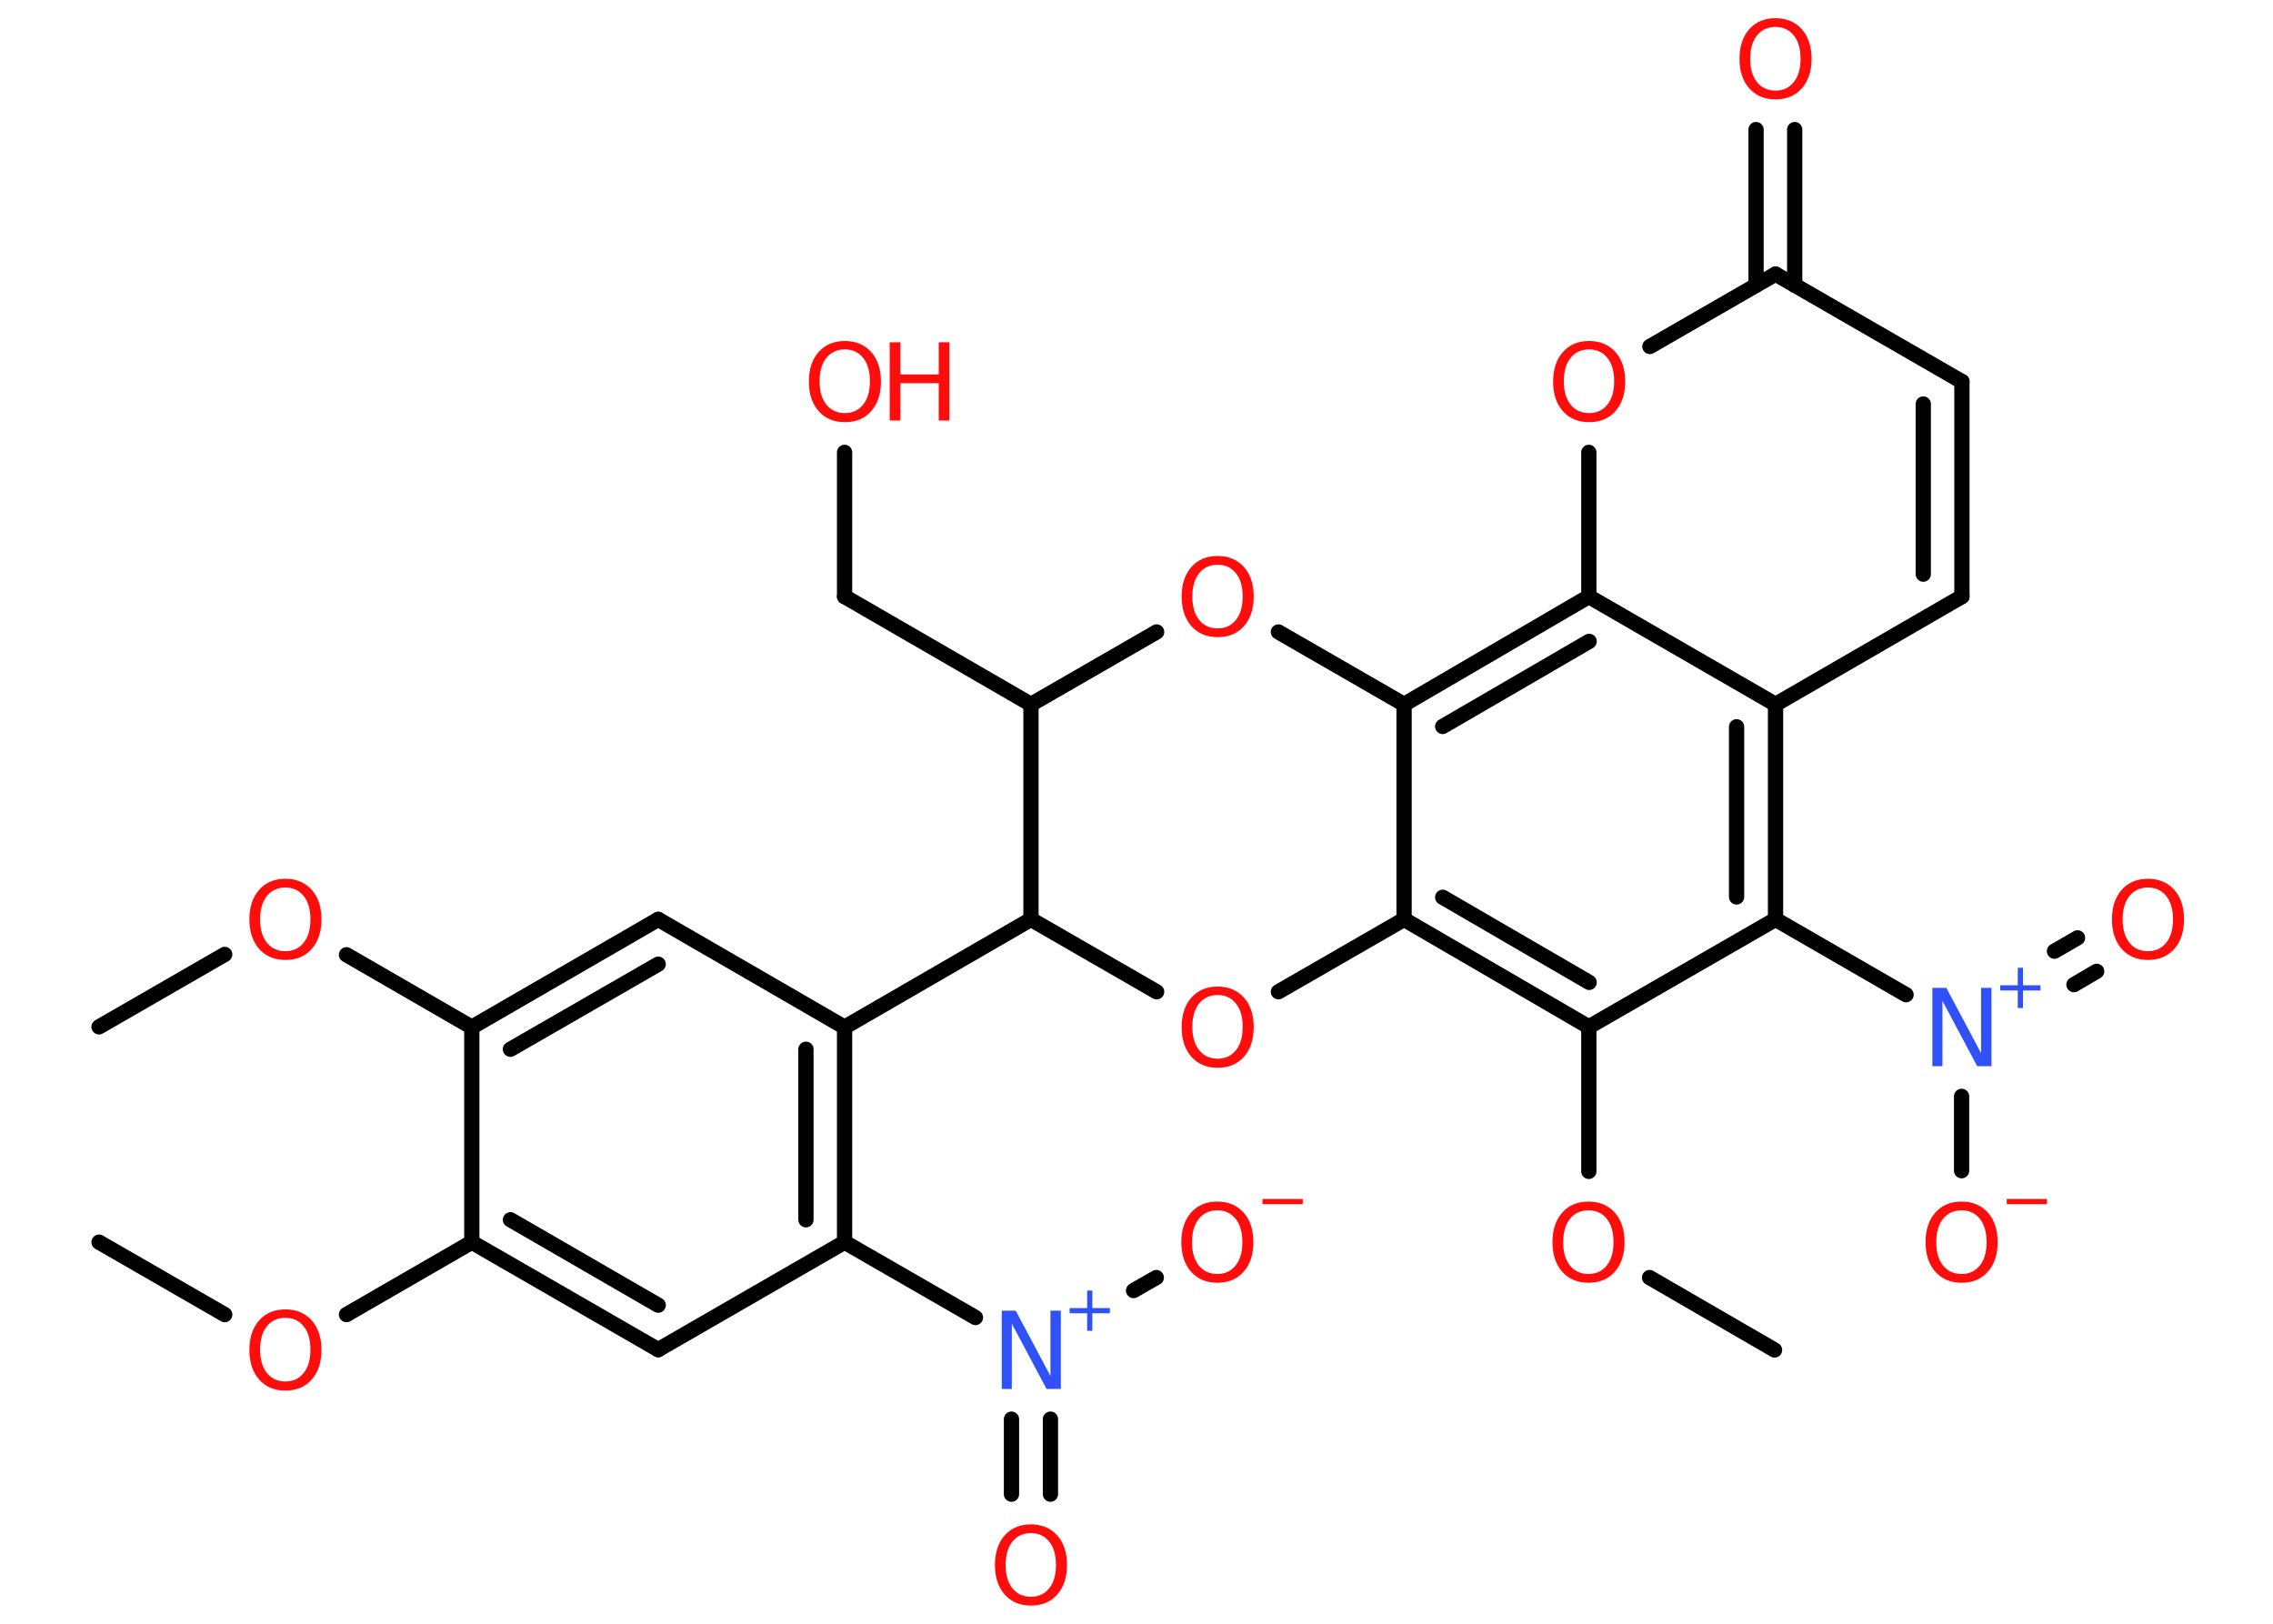 <?xml version='1.0' encoding='UTF-8'?>
<!DOCTYPE svg PUBLIC "-//W3C//DTD SVG 1.1//EN" "http://www.w3.org/Graphics/SVG/1.1/DTD/svg11.dtd">
<svg version='1.2' xmlns='http://www.w3.org/2000/svg' xmlns:xlink='http://www.w3.org/1999/xlink' width='70.0mm' height='50.0mm' viewBox='0 0 70.0 50.0'>
  <desc>Generated by the Chemistry Development Kit (http://github.com/cdk)</desc>
  <g stroke-linecap='round' stroke-linejoin='round' stroke='#000000' stroke-width='.47' fill='#FF0D0D'>
    <rect x='.0' y='.0' width='70.0' height='50.0' fill='#FFFFFF' stroke='none'/>
    <g id='mol1' class='mol'>
      <line id='mol1bnd1' class='bond' x1='3.05' y1='31.62' x2='6.92' y2='29.39'/>
      <line id='mol1bnd2' class='bond' x1='10.67' y1='29.4' x2='14.53' y2='31.63'/>
      <g id='mol1bnd3' class='bond'>
        <line x1='20.27' y1='28.31' x2='14.53' y2='31.63'/>
        <line x1='20.27' y1='29.69' x2='15.72' y2='32.31'/>
      </g>
      <line id='mol1bnd4' class='bond' x1='20.27' y1='28.31' x2='26.01' y2='31.63'/>
      <line id='mol1bnd5' class='bond' x1='26.01' y1='31.63' x2='31.75' y2='28.31'/>
      <line id='mol1bnd6' class='bond' x1='31.75' y1='28.31' x2='35.62' y2='30.54'/>
      <line id='mol1bnd7' class='bond' x1='39.37' y1='30.54' x2='43.24' y2='28.31'/>
      <g id='mol1bnd8' class='bond'>
        <line x1='43.24' y1='28.31' x2='48.93' y2='31.62'/>
        <line x1='44.43' y1='27.63' x2='48.94' y2='30.25'/>
      </g>
      <line id='mol1bnd9' class='bond' x1='48.93' y1='31.62' x2='48.93' y2='36.07'/>
      <line id='mol1bnd10' class='bond' x1='50.8' y1='39.34' x2='54.65' y2='41.57'/>
      <line id='mol1bnd11' class='bond' x1='48.93' y1='31.62' x2='54.68' y2='28.31'/>
      <line id='mol1bnd12' class='bond' x1='54.68' y1='28.31' x2='58.7' y2='30.63'/>
      <g id='mol1bnd13' class='bond'>
        <line x1='63.27' y1='29.29' x2='63.98' y2='28.88'/>
        <line x1='63.87' y1='30.32' x2='64.57' y2='29.91'/>
      </g>
      <line id='mol1bnd14' class='bond' x1='60.41' y1='33.76' x2='60.41' y2='36.05'/>
      <g id='mol1bnd15' class='bond'>
        <line x1='54.68' y1='28.31' x2='54.68' y2='21.69'/>
        <line x1='53.48' y1='27.62' x2='53.48' y2='22.38'/>
      </g>
      <line id='mol1bnd16' class='bond' x1='54.68' y1='21.69' x2='60.42' y2='18.37'/>
      <g id='mol1bnd17' class='bond'>
        <line x1='60.42' y1='18.37' x2='60.42' y2='11.75'/>
        <line x1='59.23' y1='17.68' x2='59.23' y2='12.44'/>
      </g>
      <line id='mol1bnd18' class='bond' x1='60.42' y1='11.75' x2='54.68' y2='8.44'/>
      <g id='mol1bnd19' class='bond'>
        <line x1='54.08' y1='8.78' x2='54.08' y2='3.99'/>
        <line x1='55.27' y1='8.78' x2='55.27' y2='3.99'/>
      </g>
      <line id='mol1bnd20' class='bond' x1='54.68' y1='8.44' x2='50.81' y2='10.67'/>
      <line id='mol1bnd21' class='bond' x1='48.93' y1='13.93' x2='48.93' y2='18.37'/>
      <line id='mol1bnd22' class='bond' x1='54.68' y1='21.69' x2='48.93' y2='18.37'/>
      <g id='mol1bnd23' class='bond'>
        <line x1='48.93' y1='18.37' x2='43.24' y2='21.69'/>
        <line x1='48.94' y1='19.75' x2='44.43' y2='22.37'/>
      </g>
      <line id='mol1bnd24' class='bond' x1='43.24' y1='28.31' x2='43.24' y2='21.69'/>
      <line id='mol1bnd25' class='bond' x1='43.24' y1='21.69' x2='39.37' y2='19.46'/>
      <line id='mol1bnd26' class='bond' x1='35.62' y1='19.46' x2='31.75' y2='21.69'/>
      <line id='mol1bnd27' class='bond' x1='31.75' y1='28.31' x2='31.75' y2='21.69'/>
      <line id='mol1bnd28' class='bond' x1='31.75' y1='21.69' x2='26.01' y2='18.37'/>
      <line id='mol1bnd29' class='bond' x1='26.01' y1='18.37' x2='26.01' y2='13.93'/>
      <g id='mol1bnd30' class='bond'>
        <line x1='26.01' y1='38.25' x2='26.01' y2='31.63'/>
        <line x1='24.82' y1='37.56' x2='24.82' y2='32.31'/>
      </g>
      <line id='mol1bnd31' class='bond' x1='26.01' y1='38.25' x2='30.04' y2='40.57'/>
      <g id='mol1bnd32' class='bond'>
        <line x1='32.35' y1='43.7' x2='32.35' y2='46.01'/>
        <line x1='31.15' y1='43.7' x2='31.15' y2='46.01'/>
      </g>
      <line id='mol1bnd33' class='bond' x1='34.91' y1='39.74' x2='35.61' y2='39.34'/>
      <line id='mol1bnd34' class='bond' x1='26.01' y1='38.25' x2='20.27' y2='41.56'/>
      <g id='mol1bnd35' class='bond'>
        <line x1='14.53' y1='38.25' x2='20.27' y2='41.56'/>
        <line x1='15.72' y1='37.56' x2='20.27' y2='40.19'/>
      </g>
      <line id='mol1bnd36' class='bond' x1='14.53' y1='31.63' x2='14.53' y2='38.25'/>
      <line id='mol1bnd37' class='bond' x1='14.53' y1='38.25' x2='10.67' y2='40.48'/>
      <line id='mol1bnd38' class='bond' x1='6.92' y1='40.48' x2='3.05' y2='38.25'/>
      <path id='mol1atm2' class='atom' d='M8.79 27.33q-.36 .0 -.57 .26q-.21 .26 -.21 .72q.0 .46 .21 .72q.21 .26 .57 .26q.35 .0 .56 -.26q.21 -.26 .21 -.72q.0 -.46 -.21 -.72q-.21 -.26 -.56 -.26zM8.79 27.06q.5 .0 .81 .34q.3 .34 .3 .91q.0 .57 -.3 .91q-.3 .34 -.81 .34q-.51 .0 -.81 -.34q-.3 -.34 -.3 -.91q.0 -.57 .3 -.91q.3 -.34 .81 -.34z' stroke='none'/>
      <path id='mol1atm7' class='atom' d='M37.5 30.64q-.36 .0 -.57 .26q-.21 .26 -.21 .72q.0 .46 .21 .72q.21 .26 .57 .26q.35 .0 .56 -.26q.21 -.26 .21 -.72q.0 -.46 -.21 -.72q-.21 -.26 -.56 -.26zM37.5 30.38q.5 .0 .81 .34q.3 .34 .3 .91q.0 .57 -.3 .91q-.3 .34 -.81 .34q-.51 .0 -.81 -.34q-.3 -.34 -.3 -.91q.0 -.57 .3 -.91q.3 -.34 .81 -.34z' stroke='none'/>
      <path id='mol1atm10' class='atom' d='M48.92 37.27q-.36 .0 -.57 .26q-.21 .26 -.21 .72q.0 .46 .21 .72q.21 .26 .57 .26q.35 .0 .56 -.26q.21 -.26 .21 -.72q.0 -.46 -.21 -.72q-.21 -.26 -.56 -.26zM48.92 37.0q.5 .0 .81 .34q.3 .34 .3 .91q.0 .57 -.3 .91q-.3 .34 -.81 .34q-.51 .0 -.81 -.34q-.3 -.34 -.3 -.91q.0 -.57 .3 -.91q.3 -.34 .81 -.34z' stroke='none'/>
      <g id='mol1atm13' class='atom'>
        <path d='M59.5 30.42h.44l1.07 2.01v-2.01h.32v2.41h-.44l-1.07 -2.01v2.01h-.31v-2.41z' stroke='none' fill='#3050F8'/>
        <path d='M62.3 29.8v.54h.54v.16h-.54v.54h-.16v-.54h-.54v-.16h.54v-.54h.16z' stroke='none' fill='#3050F8'/>
      </g>
      <path id='mol1atm14' class='atom' d='M66.15 27.33q-.36 .0 -.57 .26q-.21 .26 -.21 .72q.0 .46 .21 .72q.21 .26 .57 .26q.35 .0 .56 -.26q.21 -.26 .21 -.72q.0 -.46 -.21 -.72q-.21 -.26 -.56 -.26zM66.15 27.06q.5 .0 .81 .34q.3 .34 .3 .91q.0 .57 -.3 .91q-.3 .34 -.81 .34q-.51 .0 -.81 -.34q-.3 -.34 -.3 -.91q.0 -.57 .3 -.91q.3 -.34 .81 -.34z' stroke='none'/>
      <g id='mol1atm15' class='atom'>
        <path d='M60.41 37.27q-.36 .0 -.57 .26q-.21 .26 -.21 .72q.0 .46 .21 .72q.21 .26 .57 .26q.35 .0 .56 -.26q.21 -.26 .21 -.72q.0 -.46 -.21 -.72q-.21 -.26 -.56 -.26zM60.41 37.0q.5 .0 .81 .34q.3 .34 .3 .91q.0 .57 -.3 .91q-.3 .34 -.81 .34q-.51 .0 -.81 -.34q-.3 -.34 -.3 -.91q.0 -.57 .3 -.91q.3 -.34 .81 -.34z' stroke='none'/>
        <path d='M61.8 36.92h1.24v.16h-1.24v-.16z' stroke='none'/>
      </g>
      <path id='mol1atm20' class='atom' d='M54.68 .83q-.36 .0 -.57 .26q-.21 .26 -.21 .72q.0 .46 .21 .72q.21 .26 .57 .26q.35 .0 .56 -.26q.21 -.26 .21 -.72q.0 -.46 -.21 -.72q-.21 -.26 -.56 -.26zM54.68 .56q.5 .0 .81 .34q.3 .34 .3 .91q.0 .57 -.3 .91q-.3 .34 -.81 .34q-.51 .0 -.81 -.34q-.3 -.34 -.3 -.91q.0 -.57 .3 -.91q.3 -.34 .81 -.34z' stroke='none'/>
      <path id='mol1atm21' class='atom' d='M48.94 10.76q-.36 .0 -.57 .26q-.21 .26 -.21 .72q.0 .46 .21 .72q.21 .26 .57 .26q.35 .0 .56 -.26q.21 -.26 .21 -.72q.0 -.46 -.21 -.72q-.21 -.26 -.56 -.26zM48.94 10.5q.5 .0 .81 .34q.3 .34 .3 .91q.0 .57 -.3 .91q-.3 .34 -.81 .34q-.51 .0 -.81 -.34q-.3 -.34 -.3 -.91q.0 -.57 .3 -.91q.3 -.34 .81 -.34z' stroke='none'/>
      <path id='mol1atm24' class='atom' d='M37.5 17.39q-.36 .0 -.57 .26q-.21 .26 -.21 .72q.0 .46 .21 .72q.21 .26 .57 .26q.35 .0 .56 -.26q.21 -.26 .21 -.72q.0 -.46 -.21 -.72q-.21 -.26 -.56 -.26zM37.5 17.12q.5 .0 .81 .34q.3 .34 .3 .91q.0 .57 -.3 .91q-.3 .34 -.81 .34q-.51 .0 -.81 -.34q-.3 -.34 -.3 -.91q.0 -.57 .3 -.91q.3 -.34 .81 -.34z' stroke='none'/>
      <g id='mol1atm27' class='atom'>
        <path d='M26.02 10.76q-.36 .0 -.57 .26q-.21 .26 -.21 .72q.0 .46 .21 .72q.21 .26 .57 .26q.35 .0 .56 -.26q.21 -.26 .21 -.72q.0 -.46 -.21 -.72q-.21 -.26 -.56 -.26zM26.02 10.5q.5 .0 .81 .34q.3 .34 .3 .91q.0 .57 -.3 .91q-.3 .34 -.81 .34q-.51 .0 -.81 -.34q-.3 -.34 -.3 -.91q.0 -.57 .3 -.91q.3 -.34 .81 -.34z' stroke='none'/>
        <path d='M27.4 10.54h.33v.99h1.18v-.99h.33v2.41h-.33v-1.15h-1.18v1.15h-.33v-2.41z' stroke='none'/>
      </g>
      <g id='mol1atm29' class='atom'>
        <path d='M30.84 40.36h.44l1.07 2.01v-2.01h.32v2.41h-.44l-1.07 -2.01v2.01h-.31v-2.41z' stroke='none' fill='#3050F8'/>
        <path d='M33.64 39.74v.54h.54v.16h-.54v.54h-.16v-.54h-.54v-.16h.54v-.54h.16z' stroke='none' fill='#3050F8'/>
      </g>
      <path id='mol1atm30' class='atom' d='M31.75 47.21q-.36 .0 -.57 .26q-.21 .26 -.21 .72q.0 .46 .21 .72q.21 .26 .57 .26q.35 .0 .56 -.26q.21 -.26 .21 -.72q.0 -.46 -.21 -.72q-.21 -.26 -.56 -.26zM31.75 46.94q.5 .0 .81 .34q.3 .34 .3 .91q.0 .57 -.3 .91q-.3 .34 -.81 .34q-.51 .0 -.81 -.34q-.3 -.34 -.3 -.91q.0 -.57 .3 -.91q.3 -.34 .81 -.34z' stroke='none'/>
      <g id='mol1atm31' class='atom'>
        <path d='M37.49 37.27q-.36 .0 -.57 .26q-.21 .26 -.21 .72q.0 .46 .21 .72q.21 .26 .57 .26q.35 .0 .56 -.26q.21 -.26 .21 -.72q.0 -.46 -.21 -.72q-.21 -.26 -.56 -.26zM37.49 37.0q.5 .0 .81 .34q.3 .34 .3 .91q.0 .57 -.3 .91q-.3 .34 -.81 .34q-.51 .0 -.81 -.34q-.3 -.34 -.3 -.91q.0 -.57 .3 -.91q.3 -.34 .81 -.34z' stroke='none'/>
        <path d='M38.88 36.92h1.24v.16h-1.24v-.16z' stroke='none'/>
      </g>
      <path id='mol1atm34' class='atom' d='M8.79 40.58q-.36 .0 -.57 .26q-.21 .26 -.21 .72q.0 .46 .21 .72q.21 .26 .57 .26q.35 .0 .56 -.26q.21 -.26 .21 -.72q.0 -.46 -.21 -.72q-.21 -.26 -.56 -.26zM8.79 40.32q.5 .0 .81 .34q.3 .34 .3 .91q.0 .57 -.3 .91q-.3 .34 -.81 .34q-.51 .0 -.81 -.34q-.3 -.34 -.3 -.91q.0 -.57 .3 -.91q.3 -.34 .81 -.34z' stroke='none'/>
    </g>
  </g>
</svg>
